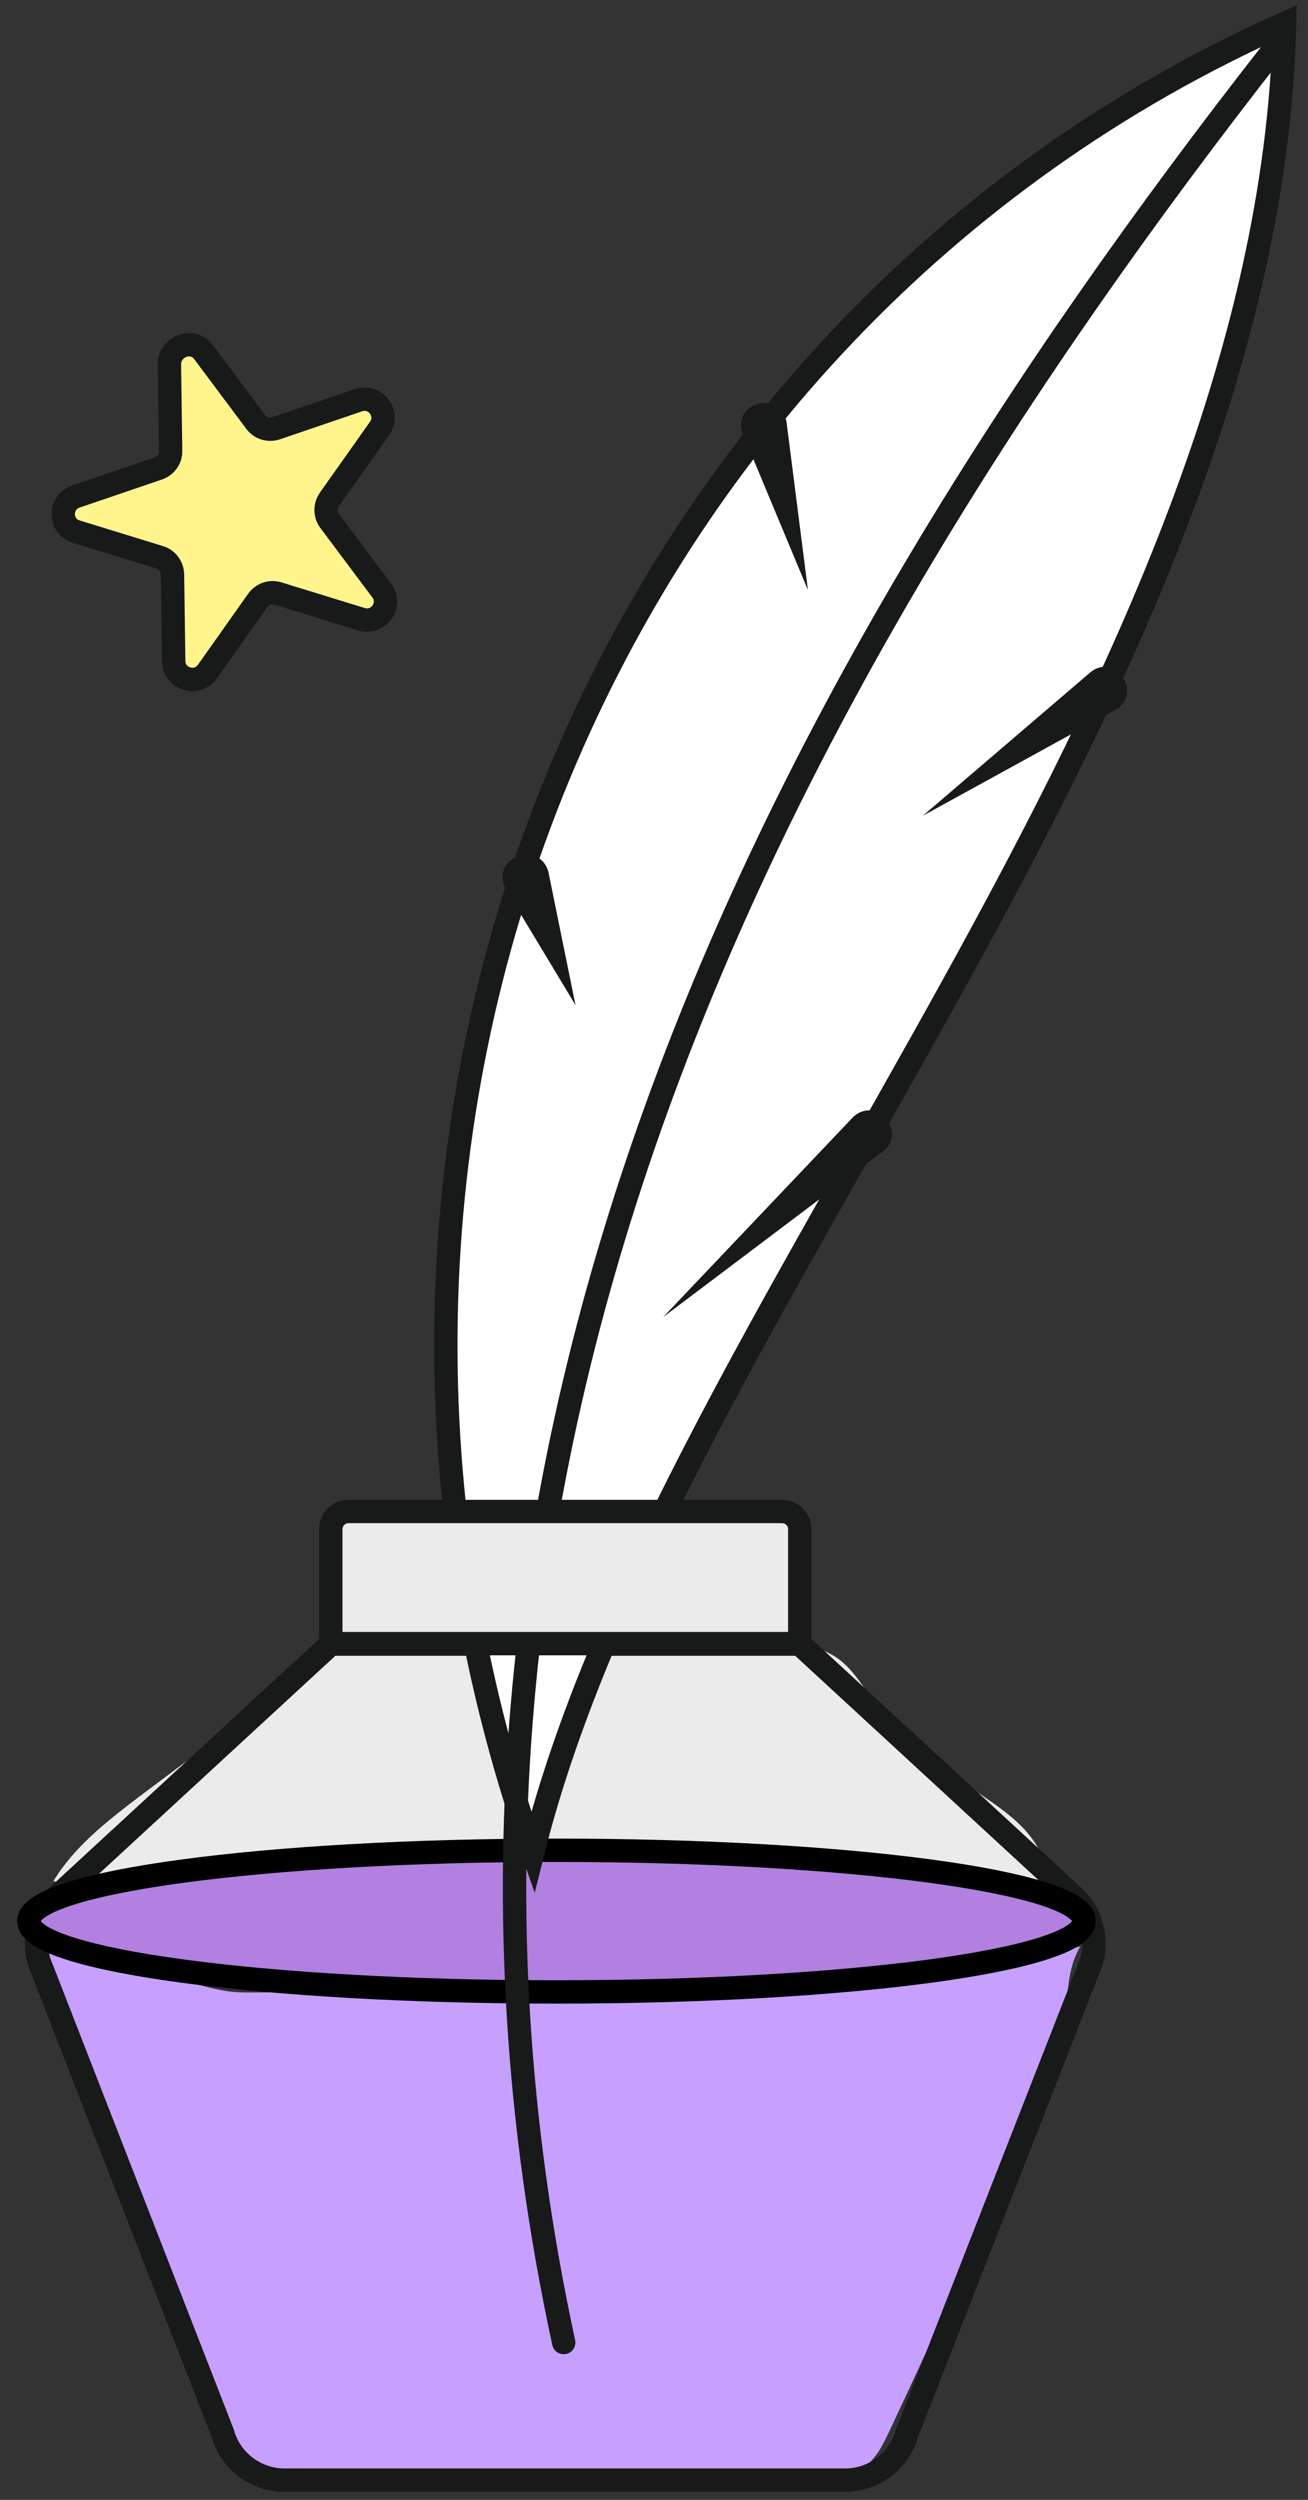 <svg width="56" height="107" viewBox="0 0 56 107" fill="none" xmlns="http://www.w3.org/2000/svg">
<rect x="0" y="0" width="56" height="107" fill="#333333" stroke="none"/>
<path d="M8.715 15.074L10.942 18.051C11.146 18.332 11.506 18.438 11.832 18.327L15.348 17.13C16.073 16.883 16.692 17.71 16.256 18.331L14.108 21.368C13.908 21.652 13.915 22.027 14.114 22.296L16.342 25.273C16.806 25.883 16.206 26.735 15.466 26.502L11.911 25.407C11.579 25.304 11.229 25.423 11.029 25.707L8.881 28.745C8.433 29.369 7.454 29.069 7.437 28.306L7.385 24.589C7.374 24.242 7.15 23.941 6.823 23.85L3.267 22.755C2.531 22.534 2.516 21.501 3.253 21.25L6.769 20.052C7.096 19.941 7.316 19.637 7.305 19.29L7.253 15.572C7.284 14.793 8.262 14.46 8.715 15.074Z" fill="#FFF58C" stroke="#181919" stroke-miterlimit="10" stroke-linecap="round" stroke-linejoin="round"/>
<path d="M14.104 70.818C18.186 70.448 22.268 70.215 26.35 70.098C28.624 70.04 30.898 70.021 33.172 70.215C34.183 70.312 35.252 70.468 36.029 71.109C36.496 71.498 36.826 72.003 37.176 72.489C37.934 73.5 38.848 74.355 39.8 75.171C40.403 75.677 41.025 76.143 41.666 76.59C42.405 77.096 43.163 77.582 43.785 78.223C44.407 78.865 44.873 79.72 44.854 80.614C44.173 80.867 43.415 80.653 42.696 80.458C39.198 79.564 35.563 79.467 31.948 79.389C26.486 79.273 21.024 79.195 15.562 79.253C14.357 79.273 13.133 79.292 11.928 79.487C10.897 79.661 9.867 79.972 8.818 79.953C8.118 79.933 7.399 79.778 6.699 79.817C5.202 79.895 3.745 80.886 2.287 80.517C3.181 79.039 4.58 77.951 5.96 76.901C8.74 74.822 11.5 72.722 14.104 70.818Z" fill="#EBEBEB"/>
<path d="M19.896 85.454C25.183 85.181 30.451 84.929 35.738 84.657C36.457 84.618 37.176 84.579 37.895 84.618C38.225 84.637 38.536 84.657 38.867 84.637C39.178 84.618 39.469 84.559 39.781 84.501C41.938 84.112 44.096 83.724 46.253 83.316C45.553 84.462 45.767 85.939 45.475 87.261C45.339 87.942 45.048 88.583 44.776 89.205C42.618 94.2 40.383 99.157 38.07 104.074C37.837 104.56 37.603 105.065 37.195 105.435C36.515 106.057 35.504 106.154 34.571 106.193C32.297 106.29 30.023 106.232 27.749 106.173C26.116 106.134 24.464 106.096 22.831 106.057C19.333 105.979 15.815 105.901 12.316 105.823C11.675 105.804 11.014 105.785 10.47 105.454C9.848 105.065 9.537 104.346 9.245 103.685C8.176 101.12 7.087 98.535 6.018 95.969C5.28 94.181 4.522 92.392 3.997 90.527C3.764 89.691 3.589 88.855 3.239 88.058C2.675 86.756 1.703 85.609 1.412 84.229C1.334 83.899 1.334 83.49 1.606 83.277C1.859 83.082 2.209 83.16 2.52 83.257C4.386 83.782 6.271 84.307 8.137 84.851C8.759 85.026 9.381 85.201 10.003 85.259C10.47 85.298 10.936 85.279 11.402 85.279C14.473 85.142 17.506 85.57 19.896 85.454Z" fill="#C79FFF"/>
<path d="M46.739 83.938L38.828 104.152C38.498 105.338 37.41 106.154 36.185 106.154H12.18C10.956 106.154 9.867 105.338 9.537 104.152L1.665 83.938C1.393 82.946 1.684 81.877 2.442 81.177L14.163 70.371H34.241L45.962 81.177C46.72 81.877 47.011 82.946 46.739 83.938Z" stroke="#181919" stroke-miterlimit="10"/>
<path d="M23.823 85.259C36.297 85.259 46.409 83.902 46.409 82.227C46.409 80.552 36.297 79.195 23.823 79.195C11.349 79.195 1.237 80.552 1.237 82.227C1.237 83.902 11.349 85.259 23.823 85.259Z" fill="#B180E0" stroke="black" stroke-miterlimit="10"/>
<path d="M22.812 79.273C11.792 47.882 26.02 13.926 55 1C54.32 29.495 28.585 56.143 22.812 79.273Z" fill="white" stroke="#181919" stroke-miterlimit="10"/>
<path d="M54.533 2.127C32.706 30 15.97 62.518 24.134 100.265" stroke="#181919" stroke-miterlimit="10" stroke-linecap="round" stroke-linejoin="round"/>
<path d="M22.599 37.775C23.182 39.544 23.863 41.293 24.66 43.003L22.599 37.775Z" fill="white"/>
<path d="M23.512 37.483L24.64 43.023L21.666 38.086C20.908 36.647 23.26 35.87 23.512 37.483Z" fill="#181919"/>
<path d="M33.677 18.085L34.591 25.257L31.811 18.59C31.267 17.23 33.464 16.647 33.677 18.085Z" fill="#181919"/>
<path d="M47.75 30.389L39.509 34.917L46.661 28.795C47.73 27.881 48.974 29.689 47.75 30.389Z" fill="#181919"/>
<path d="M37.799 49.282L28.391 56.376L36.496 47.843C37.468 46.852 38.887 48.446 37.799 49.282Z" fill="#181919"/>
<path d="M14.163 70.351V65.453C14.163 65.045 14.493 64.695 14.921 64.695H33.483C33.891 64.695 34.241 65.025 34.241 65.453V70.351H14.163Z" fill="#EBEBEB" stroke="#181919" stroke-miterlimit="10"/>
</svg>
